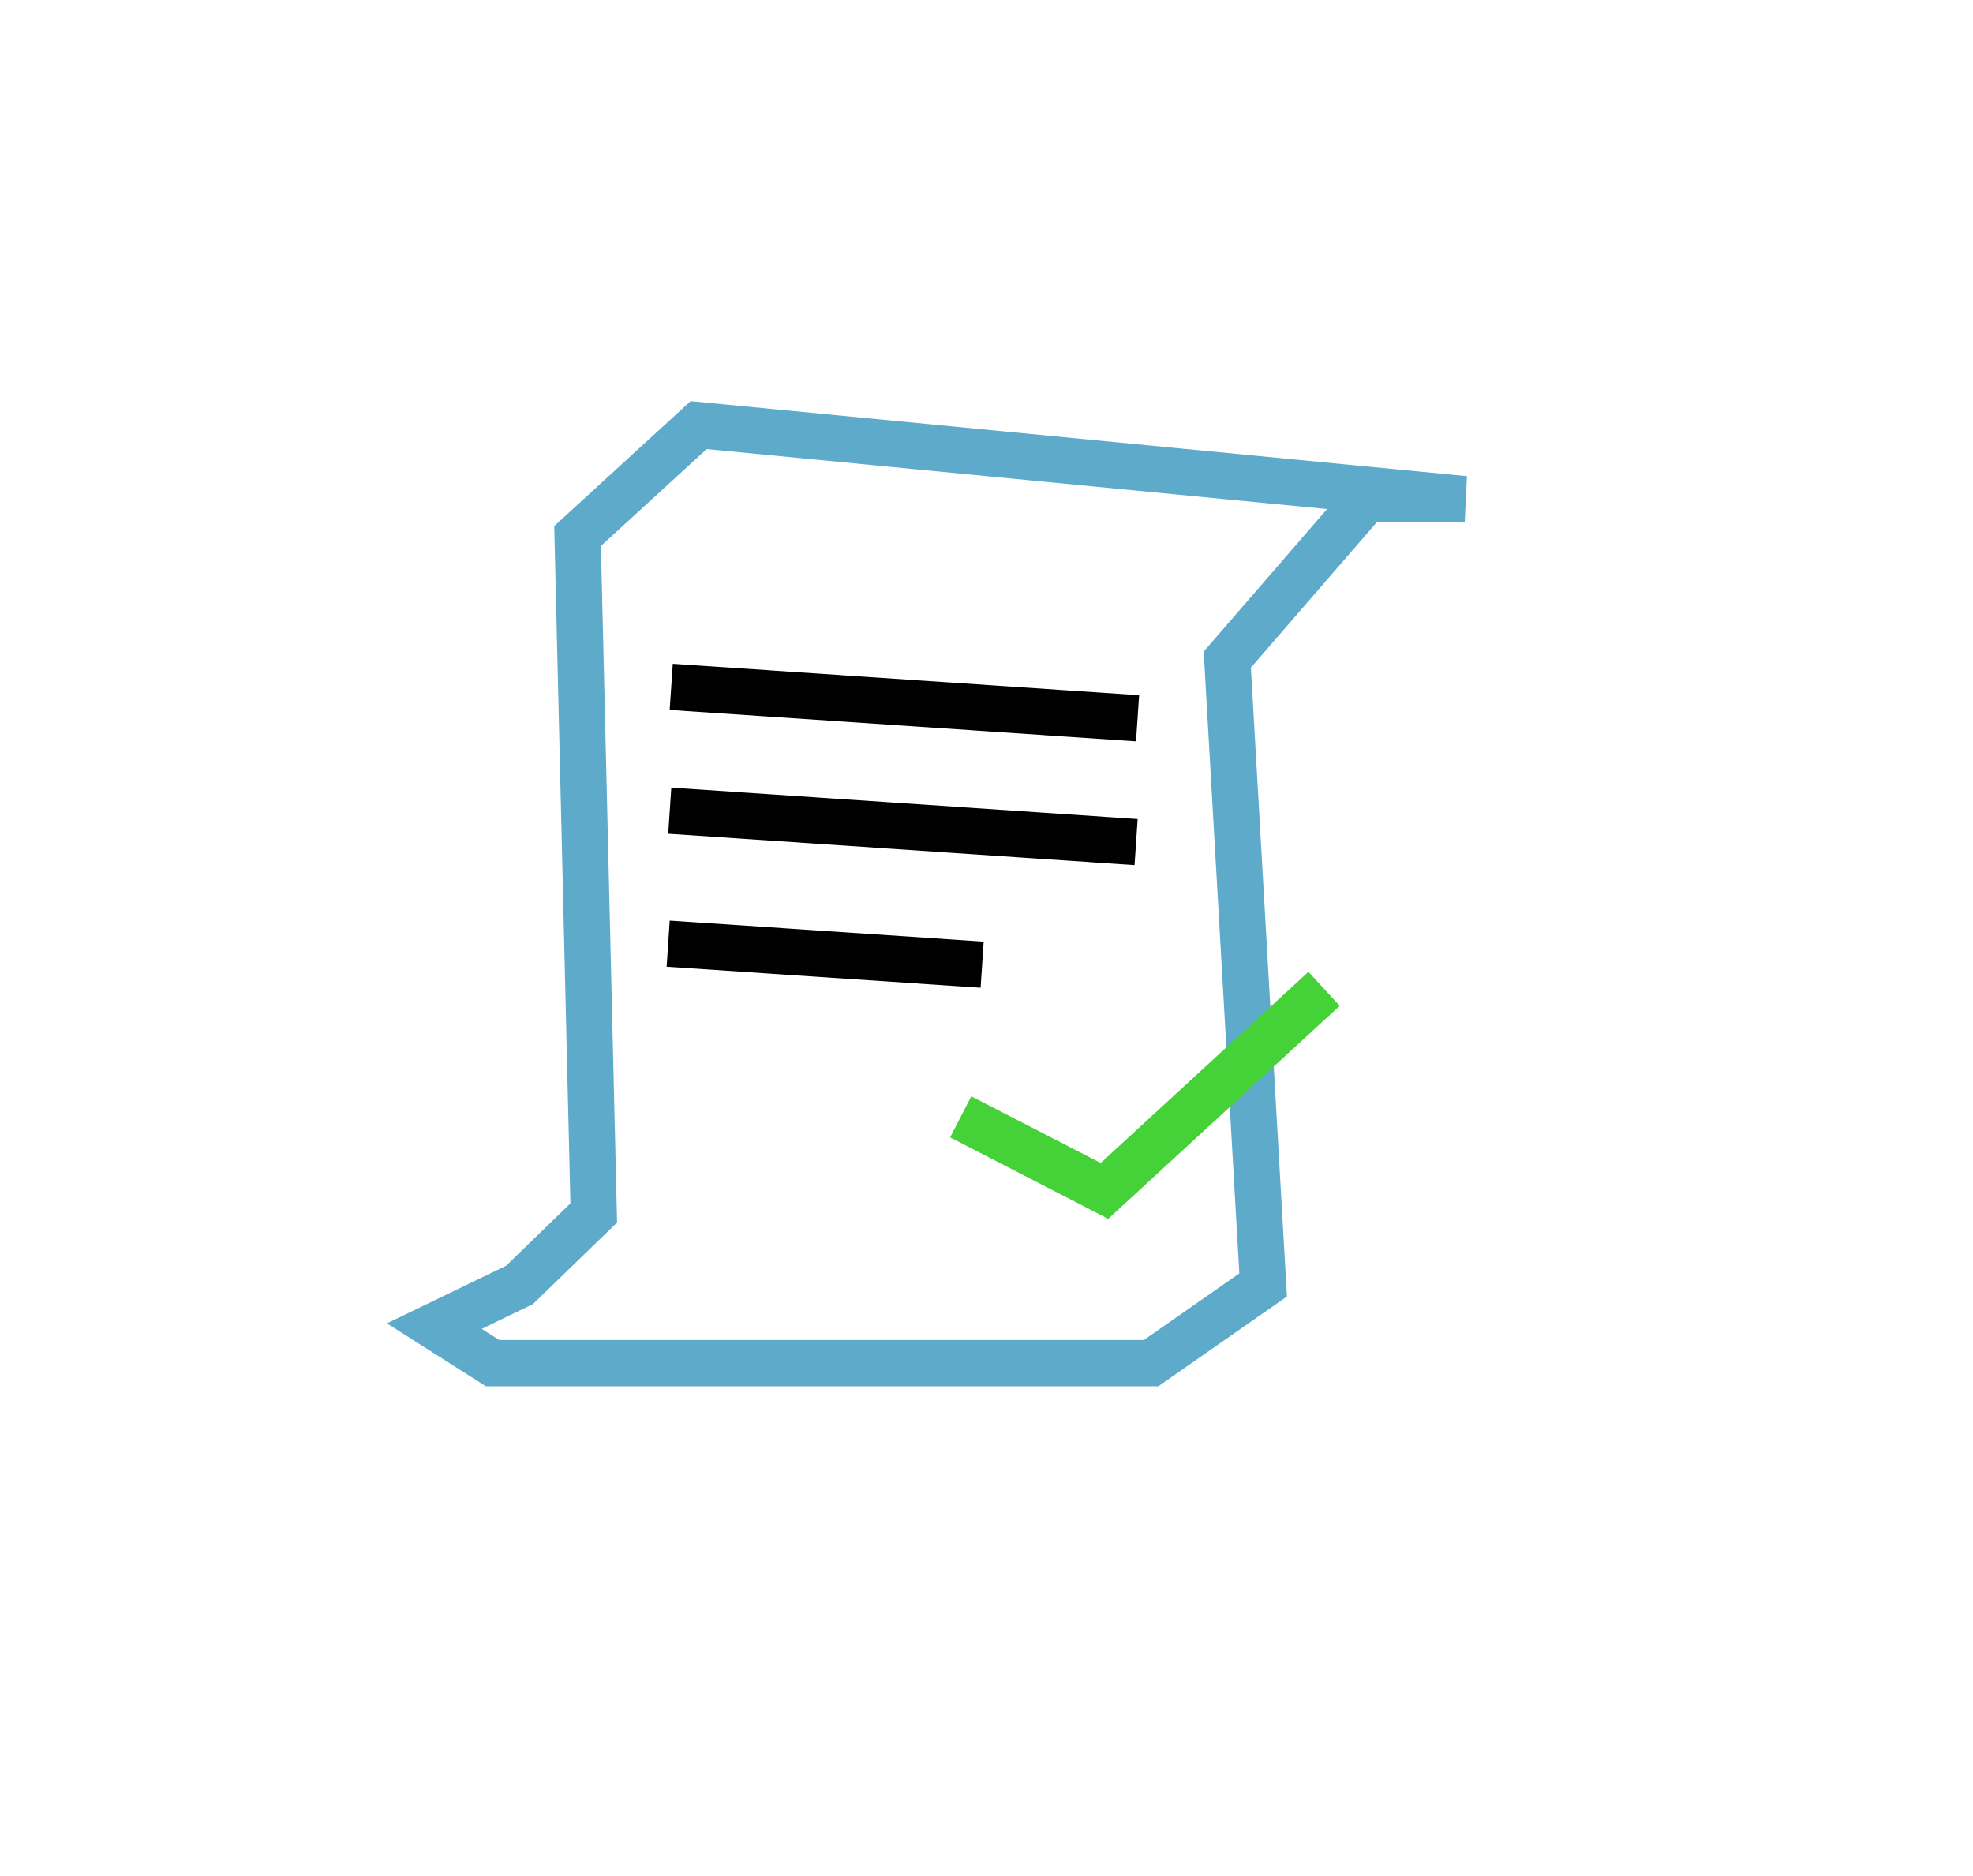 <svg width="427" height="406" viewBox="0 0 427 406" fill="none" xmlns="http://www.w3.org/2000/svg">
<g id="Frame 1">
<g id="Frame 3">
<rect width="427" height="406" fill="white"/>
<path id="Vector 1" d="M106.604 295L94 286.987L112.422 278.083L128.5 262.5L125 116L151.204 92L317 108.026H295.67L265.613 142.75L273.37 278.083L249.13 295H106.604Z" stroke="#5DAACB" stroke-width="10"/>
</g>
<path id="Vector 2" d="M246.195 155.447L145.269 148.645" stroke="black" stroke-width="10"/>
<path id="Vector 3" d="M245.876 182.245L144.95 175.443" stroke="black" stroke-width="10"/>
<path id="Vector 4" d="M212.558 208.772L144.608 204.22" stroke="black" stroke-width="10"/>
<path id="sign" d="M207.914 241.698L239.03 257.729L286.559 214" stroke="#44D238" stroke-width="10"/>
</g>
</svg>
